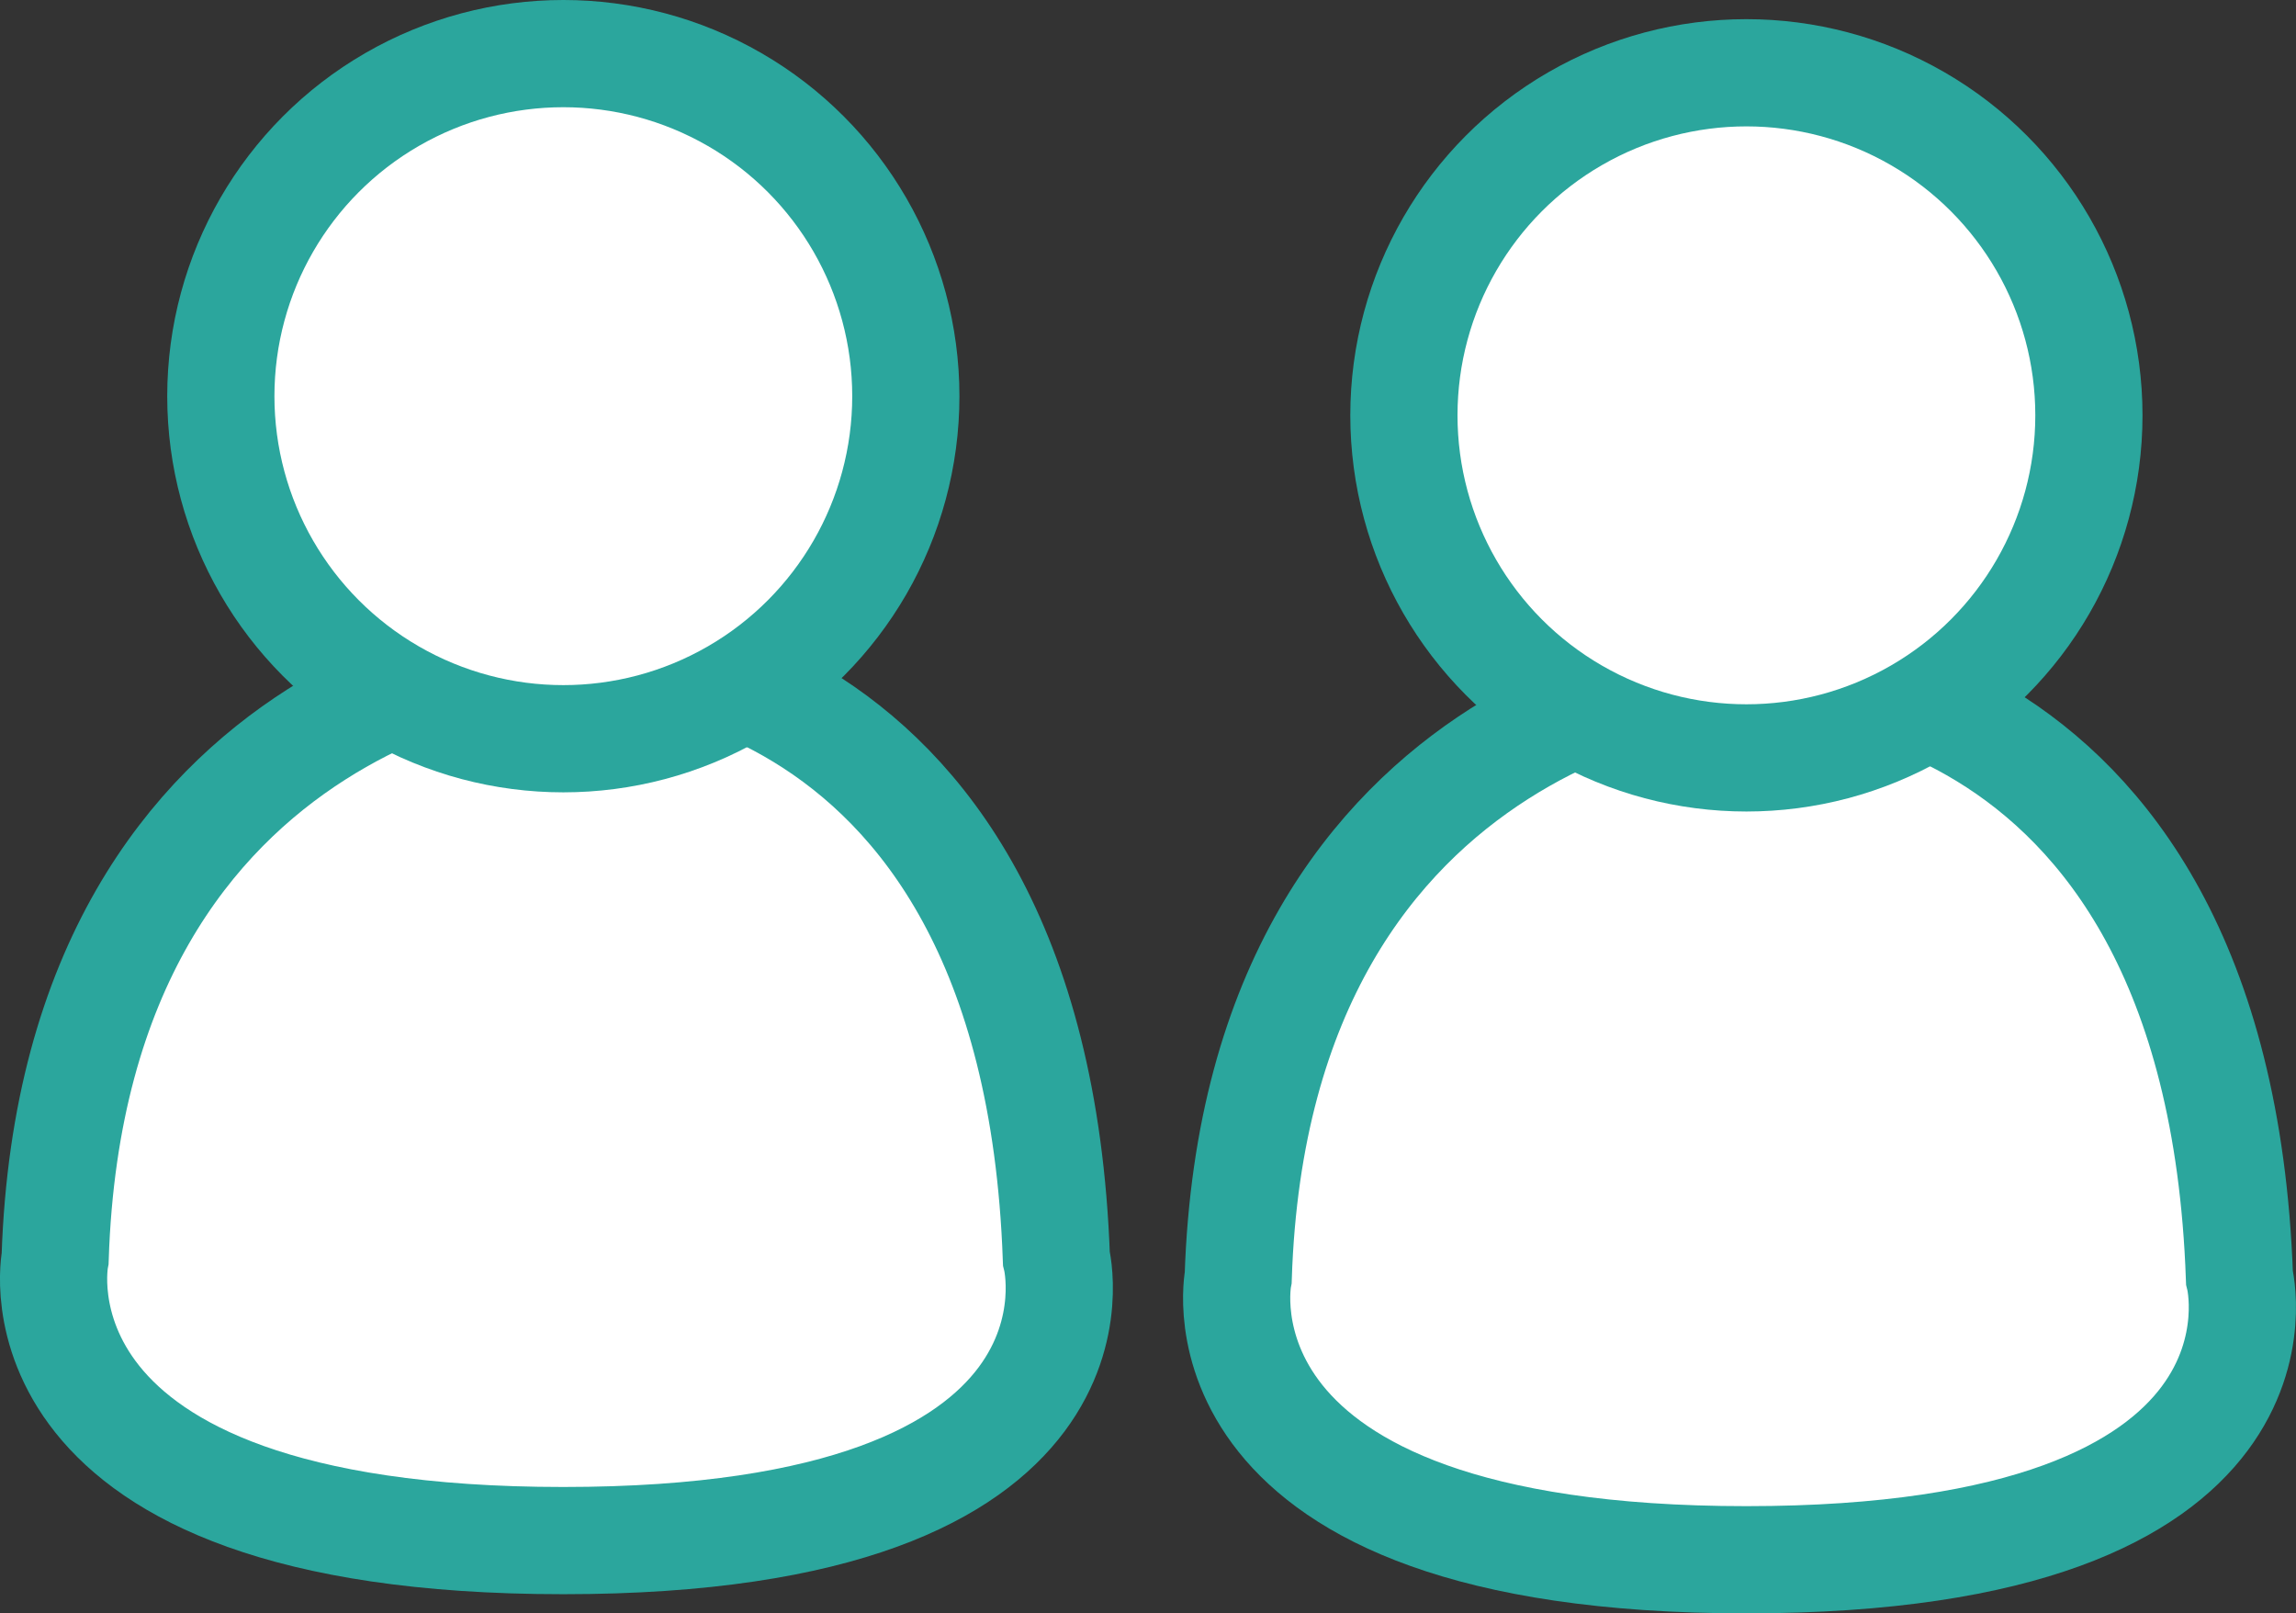 <svg id="Слой_2" data-name="Слой 2" xmlns="http://www.w3.org/2000/svg" viewBox="0 0 342.69 240.75"><rect x="0" y="0" width="342.69" height="240.75" fill="#333333" stroke="none"/><defs><style>.cls-1{fill:#fff;stroke:#2ba69d;stroke-miterlimit:10;stroke-width:16px;}</style></defs><title>btnchat</title><path class="cls-1" d="M426.47,309.35c-3.37-94.38-73.59-91-73.59-91s-73,3.93-75.85,91c0,0-8.42,42.14,75.85,42.14S426.47,309.35,426.47,309.35Z" transform="translate(-92.22 -118.73)"/><circle class="cls-1" cx="260.66" cy="61.98" r="51.12"/><path class="cls-1" d="M249.89,306.49c-3.37-94.38-73.6-91-73.6-91s-73,3.93-75.84,91c0,0-8.43,42.14,75.84,42.14S249.89,306.49,249.89,306.49Z" transform="translate(-92.22 -118.73)"/><circle class="cls-1" cx="84.08" cy="59.12" r="51.12"/></svg>